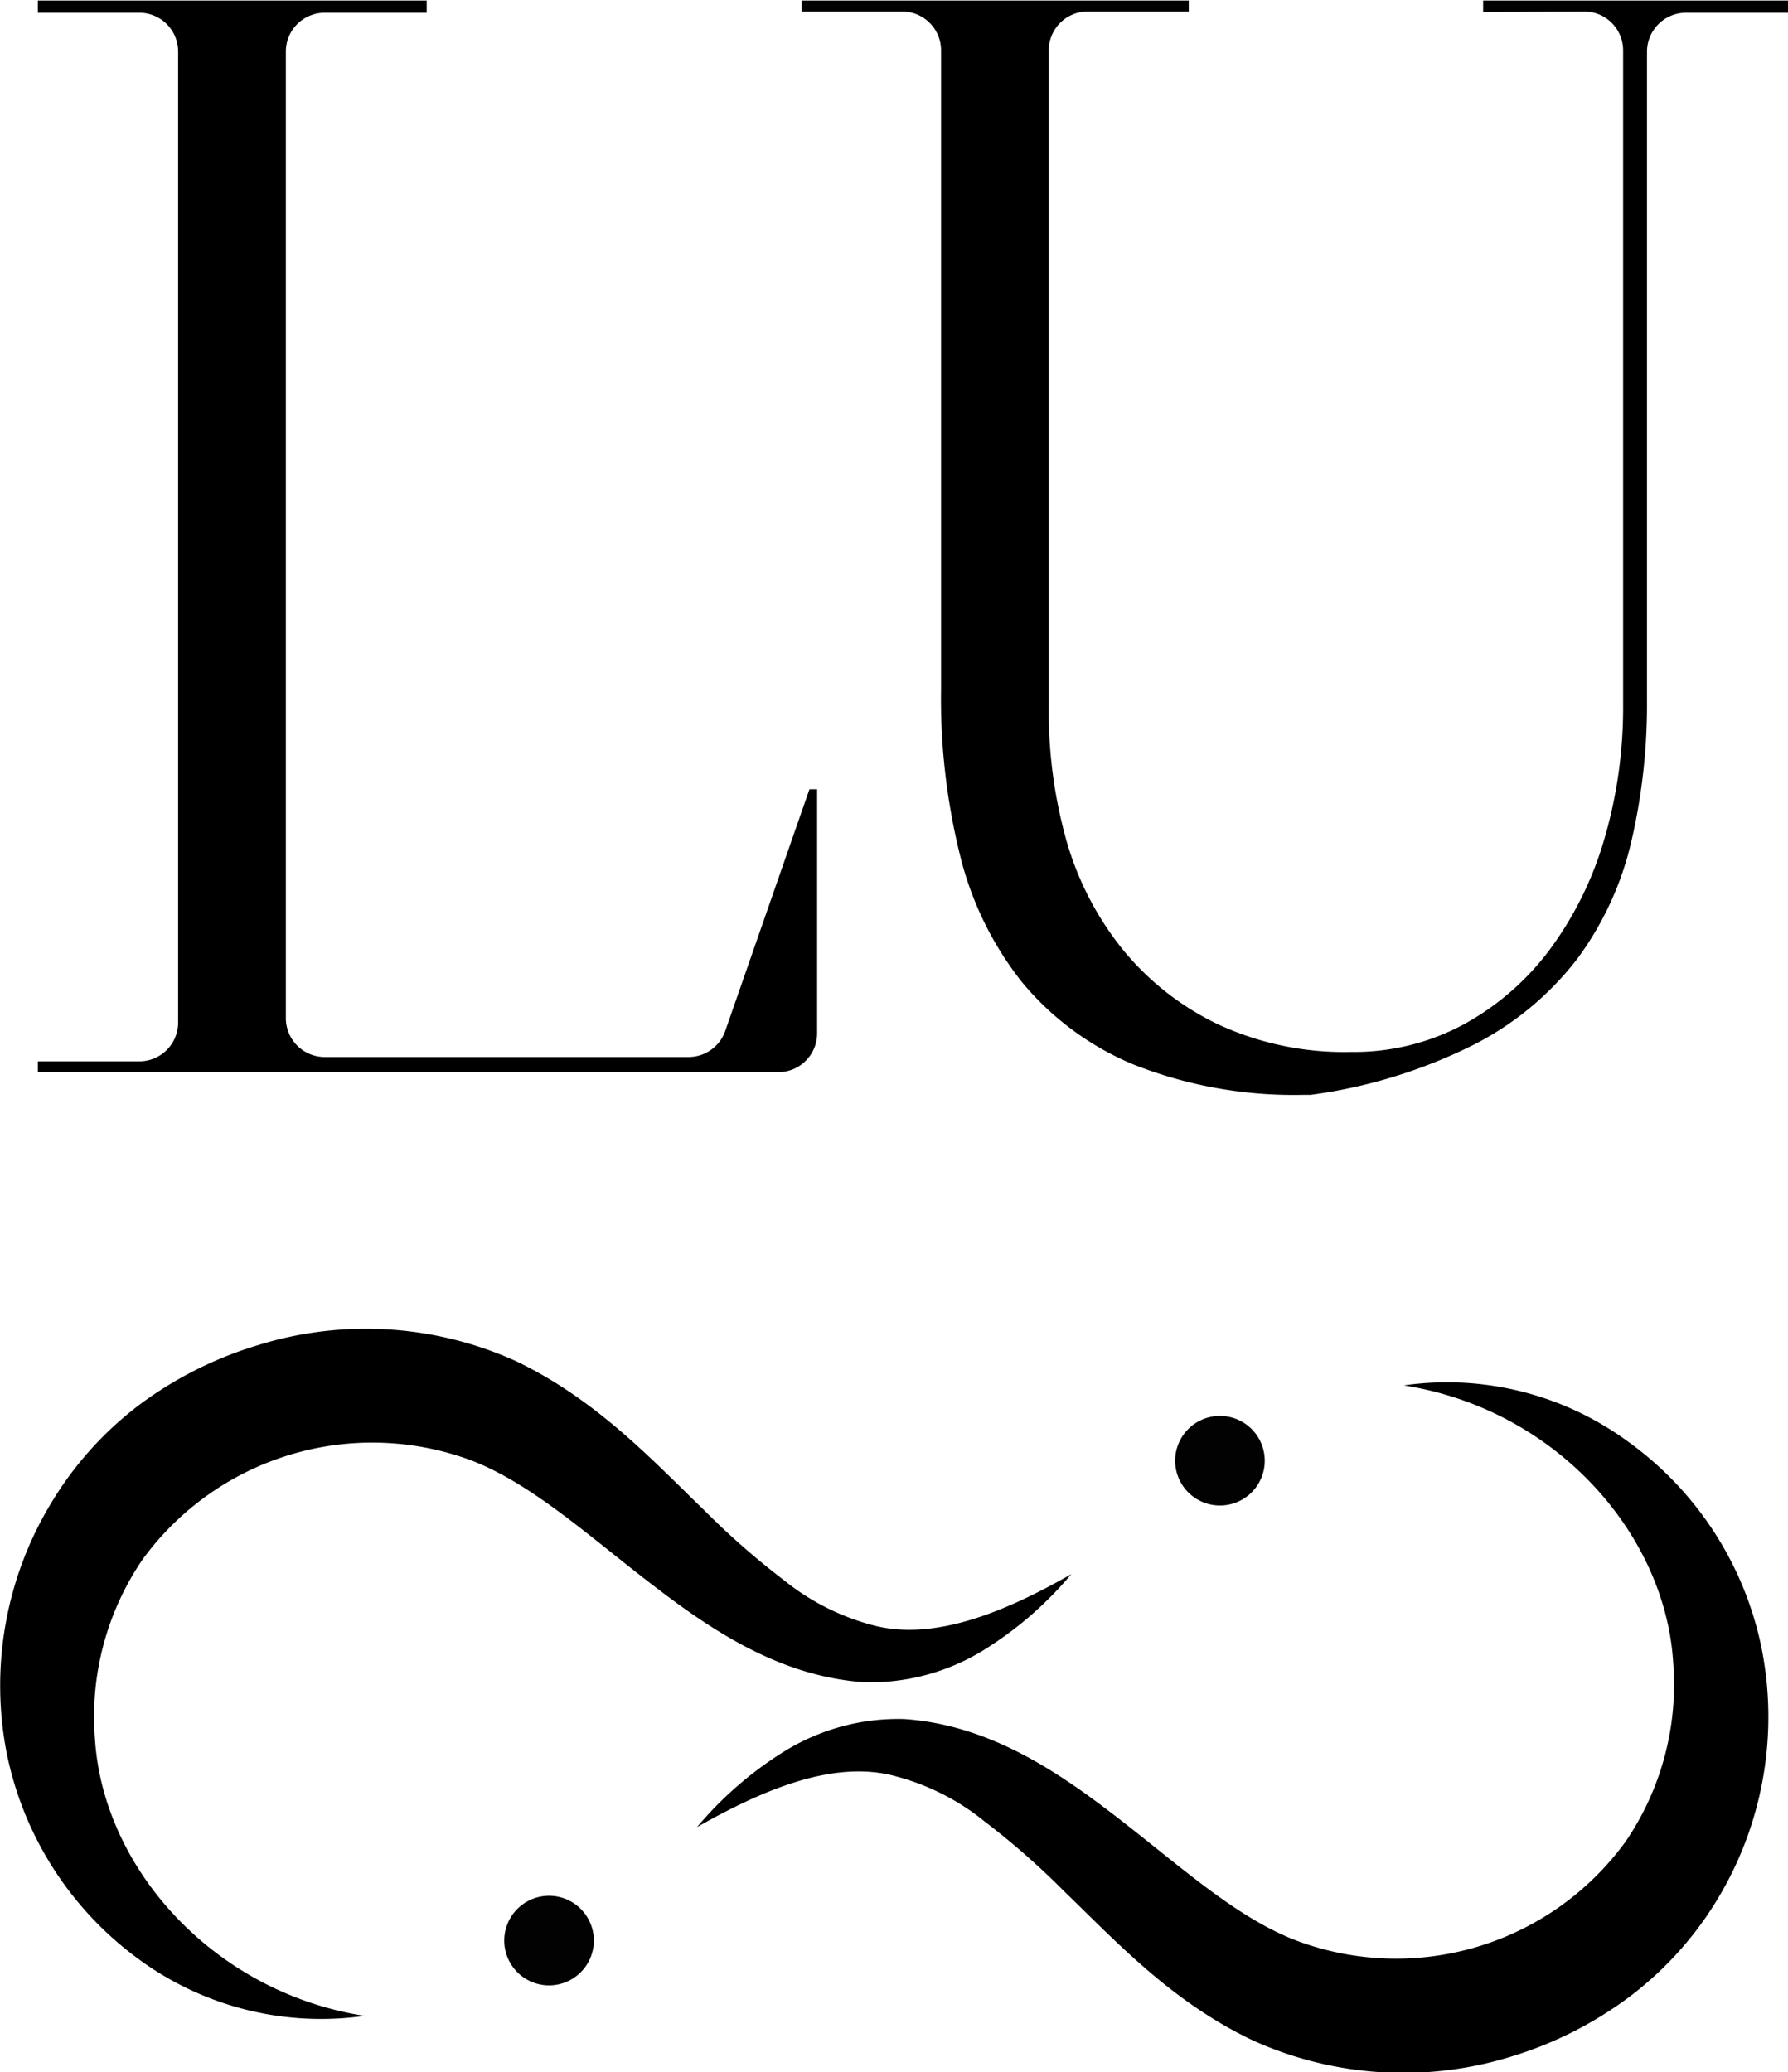 <svg id="logo" xmlns="http://www.w3.org/2000/svg" viewBox="0 0 102.58 118.89"><title>logo</title><path id="dotR" d="M31.51,108.73a2.57,2.57,0,1,1-2.57,2.57A2.57,2.57,0,0,1,31.51,108.73Z" transform="translate(-0.01 0.03)" style="fill:#020202"/><path id="markR" d="M40,104.79a21,21,0,0,1,5-4.34,12.43,12.43,0,0,1,6.87-1.86c5.09.34,9.16,3.25,12.59,5.92S71,110,74.36,111.29a16.27,16.27,0,0,0,18.92-5.68A16,16,0,0,0,96,95.3c-.48-7.4-6.79-14.5-15.45-15.85a17.54,17.54,0,0,1,12.87,3.23,19.36,19.36,0,0,1,7.66,11.87A20.21,20.21,0,0,1,98.5,109a19.87,19.87,0,0,1-5.12,5.61,22,22,0,0,1-6.72,3.36A20.92,20.92,0,0,1,71.83,117c-4.62-2.21-7.77-5.63-10.78-8.54a44.4,44.4,0,0,0-4.56-4,13.51,13.51,0,0,0-5-2.56C47.91,100.86,43.76,102.66,40,104.79Z" transform="translate(-0.01 0.03)"/><path id="dotL" d="M70,81.2a2.57,2.57,0,1,1-2.57,2.57A2.57,2.57,0,0,1,70,81.2Z" transform="translate(-0.01 0.03)" style="fill:#020202"/><path id="markL" d="M61.47,90.28a21,21,0,0,1-5,4.34,12.43,12.43,0,0,1-6.87,1.86c-5.09-.35-9.16-3.26-12.6-5.93s-6.55-5.46-9.88-6.77A16.3,16.3,0,0,0,8.18,89.45,16,16,0,0,0,5.46,99.76c.48,7.41,6.8,14.5,15.46,15.86A17.67,17.67,0,0,1,8,112.39,19.39,19.39,0,0,1,.39,100.52,20.21,20.21,0,0,1,3,86.11,19.87,19.87,0,0,1,8.09,80.5a22,22,0,0,1,6.72-3.36,20.86,20.86,0,0,1,14.83.93c4.61,2.22,7.77,5.64,10.78,8.55a44.4,44.4,0,0,0,4.56,4,13.66,13.66,0,0,0,5,2.56C53.57,94.19,57.73,92.41,61.47,90.28Z" transform="translate(-0.01 0.03)"/><path id="U" d="M85.1.66V0h17.49V.7H96.74A2.24,2.24,0,0,0,94.5,2.94V40.17a34.72,34.72,0,0,1-.88,8,18.27,18.27,0,0,1-3.07,6.74,17.46,17.46,0,0,1-6,5,29.59,29.59,0,0,1-9.35,2.87h-.46a25.06,25.06,0,0,1-9.65-1.72,16.56,16.56,0,0,1-6.46-4.76A19,19,0,0,1,55.08,49,37.41,37.41,0,0,1,54,39.5V2.86A2.23,2.23,0,0,0,51.75.63H46V0H68.21V.63H62.36a2.23,2.23,0,0,0-2.18,2.23V40.39a27.51,27.51,0,0,0,1,7.76,17.68,17.68,0,0,0,3.25,6.3,15.91,15.91,0,0,0,5.45,4.28,17.22,17.22,0,0,0,7.64,1.59A13.28,13.28,0,0,0,84,58.73a15.33,15.33,0,0,0,4.92-4.28,20.07,20.07,0,0,0,3.12-6.3,26.8,26.8,0,0,0,1.09-7.76V2.86A2.23,2.23,0,0,0,90.92.63Z" transform="translate(-0.01 0.03)"/><path id="L" d="M2.18,61.49v-.63H8a2.23,2.23,0,0,0,2.23-2.23h0V2.94A2.23,2.23,0,0,0,8,.7H2.18V0H24.49V.7H18.64a2.23,2.23,0,0,0-2.23,2.23h0V58.38a2.23,2.23,0,0,0,2.23,2.23H39.51a2.23,2.23,0,0,0,2.11-1.5l4.83-13.86h.44v14a2.23,2.23,0,0,1-2.23,2.23H2.18Z" transform="translate(-0.01 0.03)"/></svg>